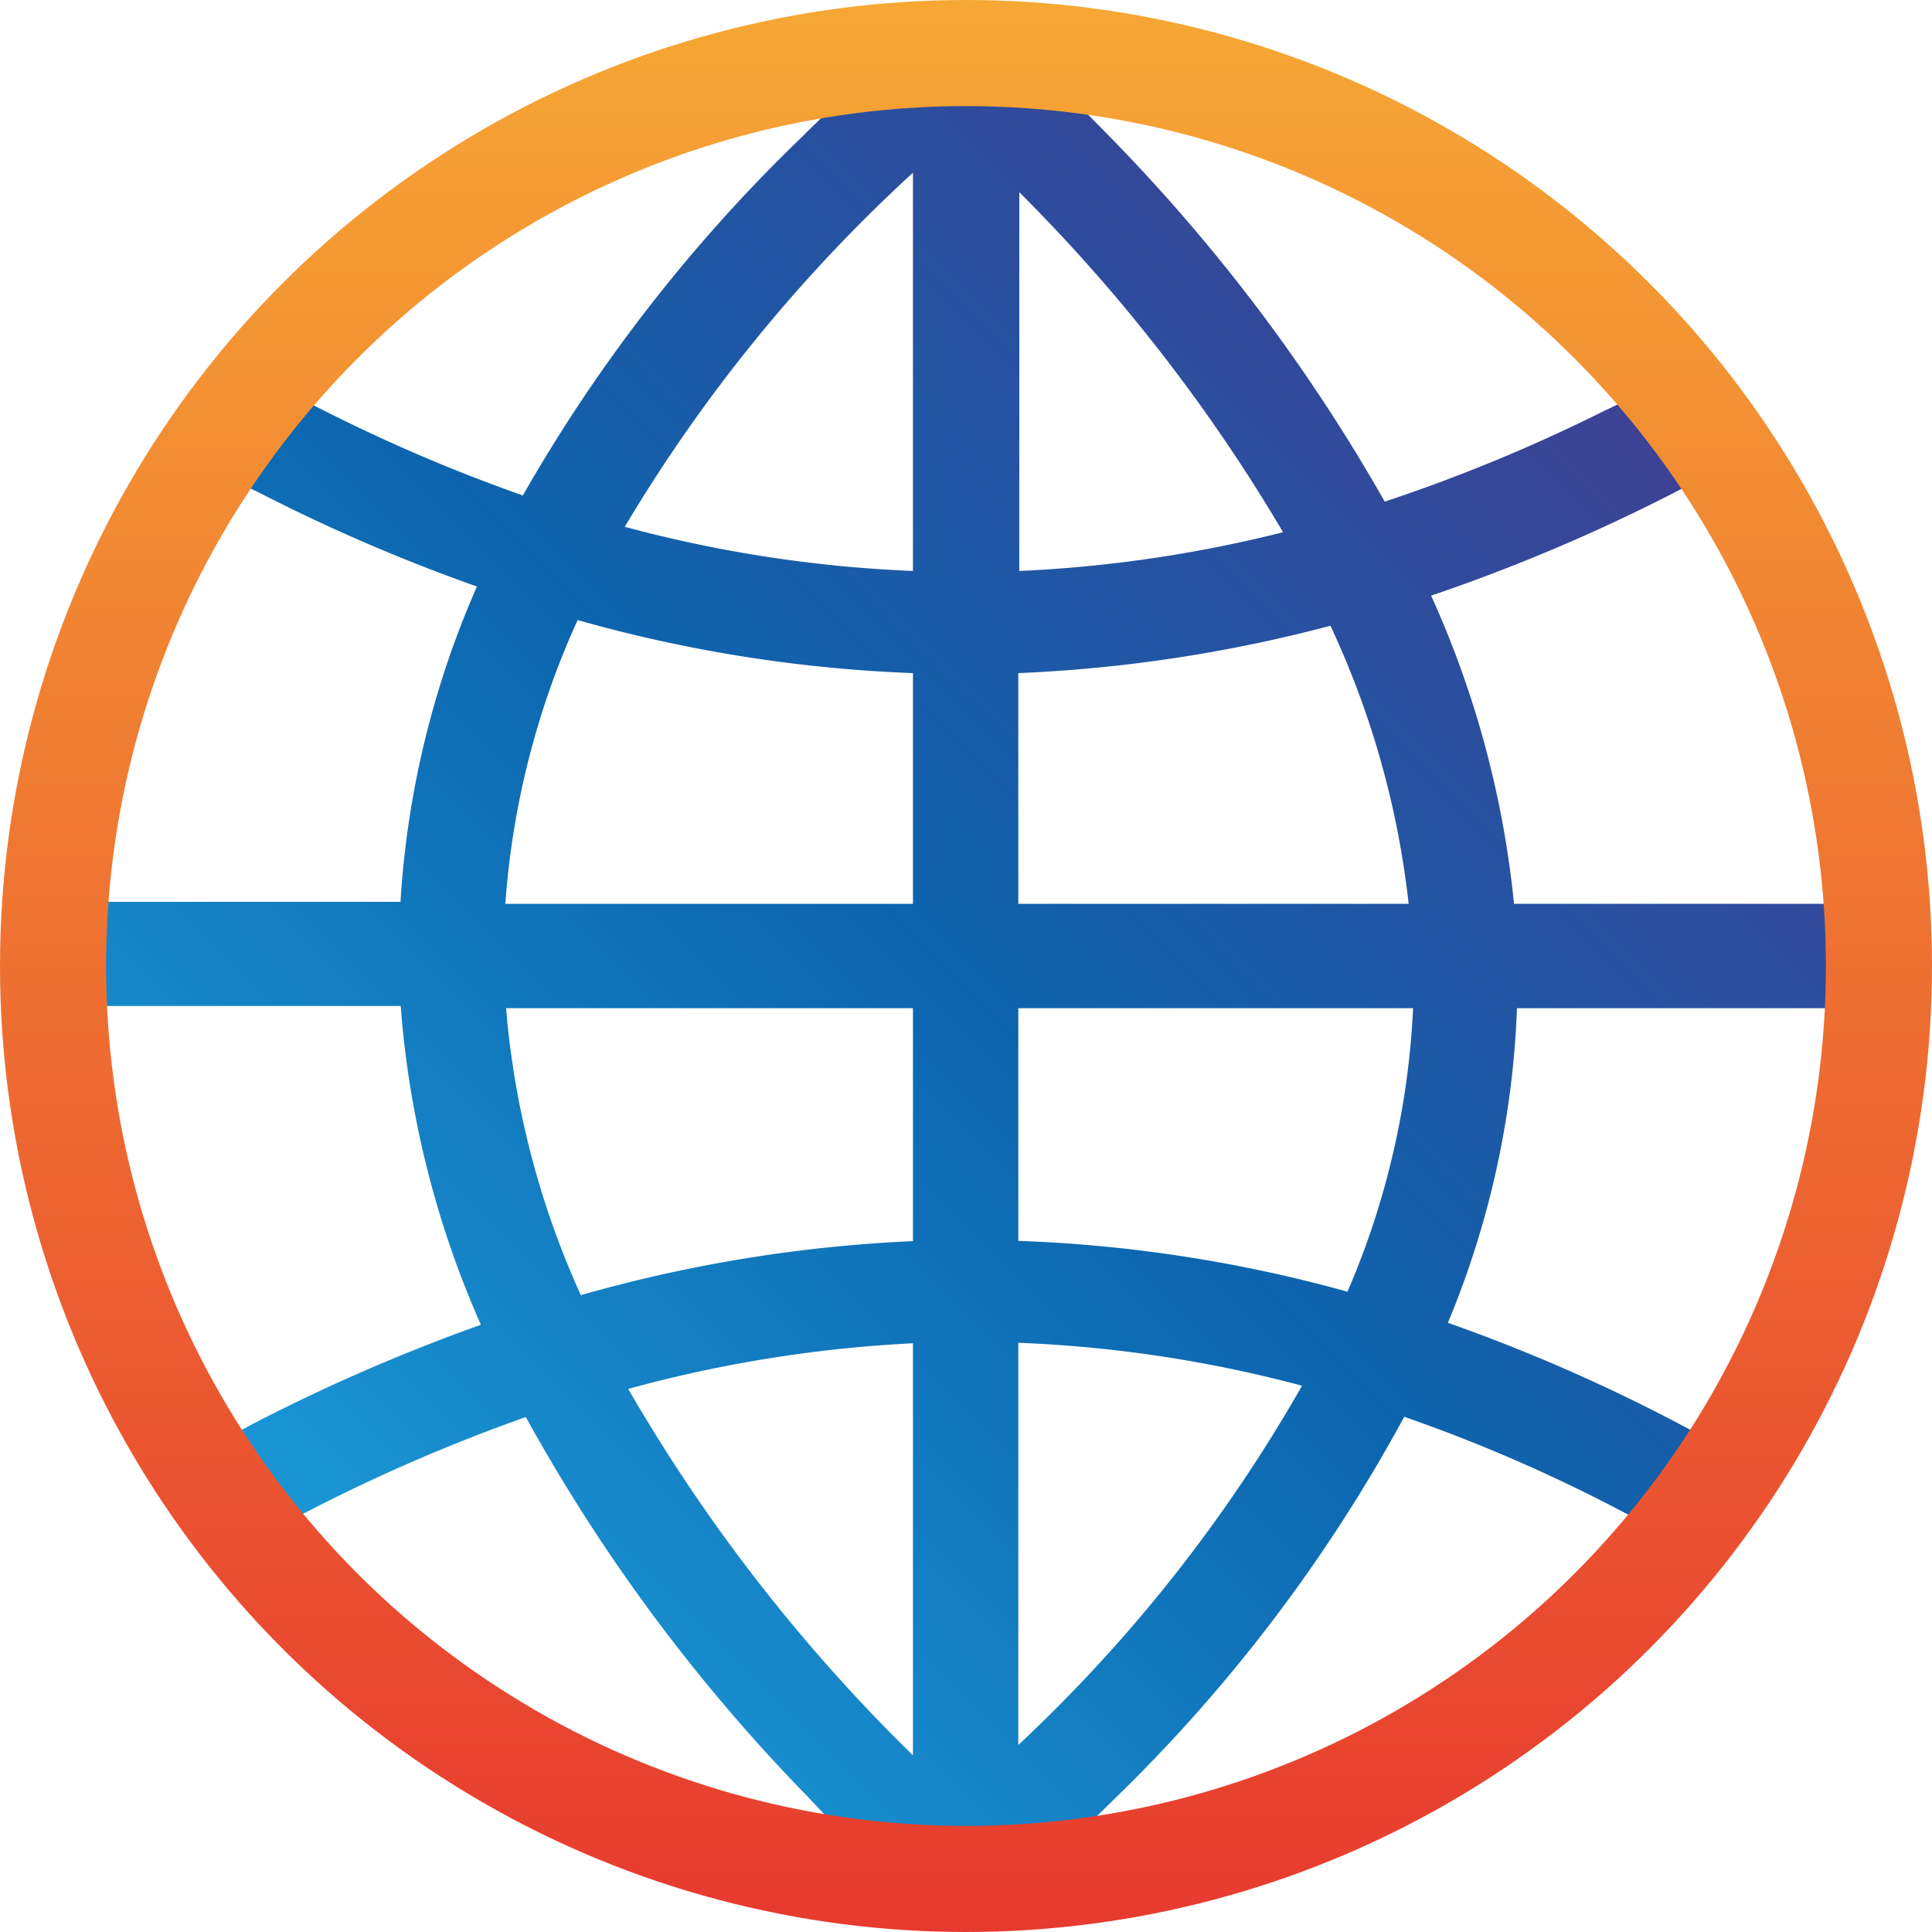 <svg xmlns="http://www.w3.org/2000/svg" xmlns:xlink="http://www.w3.org/1999/xlink" viewBox="0 0 78.3 78.3"><defs><style>.cls-1{fill:#be1622;}.cls-2{fill:url(#linear-gradient);}.cls-3{fill:none;stroke-linecap:round;stroke-miterlimit:10;stroke-width:4.3px;stroke:url(#New_Gradient_Swatch_copy);}</style><linearGradient id="linear-gradient" x1="12.01" y1="66.24" x2="66.28" y2="11.97" gradientUnits="userSpaceOnUse"><stop offset="0" stop-color="#1c9bd8"/><stop offset="0.48" stop-color="#0c65af"/><stop offset="1" stop-color="#423e92"/></linearGradient><linearGradient id="New_Gradient_Swatch_copy" x1="39.15" x2="39.15" y2="78.3" gradientUnits="userSpaceOnUse"><stop offset="0" stop-color="#f6a734"/><stop offset="1" stop-color="#e73a2f"/></linearGradient></defs><title>public_2</title><g id="Layer_2" data-name="Layer 2"><g id="Layer_1-2" data-name="Layer 1"><path class="cls-1" d="M.43,38.42s0,.06,0,.09v-.22S.43,38.38.43,38.42Z"/><path class="cls-2" d="M75.68,36.63H61.36A39.76,39.76,0,0,0,58,24.14a72.85,72.85,0,0,0,9.69-4.09c1.24-.64,2.49-1.32,3.73-2a36.82,36.82,0,0,0-2.53-3.42c-1.28.72-2.56,1.41-3.83,2a67.38,67.38,0,0,1-8.94,3.7,71.58,71.58,0,0,0-11.35-15C43.46,4,42.08,2.57,40.59,1.2a.48.48,0,0,0-.11-.09A1.33,1.33,0,0,0,40.29,1l-.18-.1L39.92.78a1.17,1.17,0,0,0-.2-.06l-.19,0a2,2,0,0,0-.24,0h-.18l-.24,0h0l-.15,0,.14,0-.12,0h-.48a2.17,2.17,0,0,0-1.1.5c-1.67,1.45-3.23,2.91-4.7,4.37A64.57,64.57,0,0,0,21.19,20.08a67.6,67.6,0,0,1-8-3.41c-1.27-.63-2.55-1.32-3.82-2.05A36.82,36.82,0,0,0,6.84,18c1.24.72,2.48,1.4,3.73,2a71.15,71.15,0,0,0,8.76,3.77,37.36,37.36,0,0,0-3.1,12.78H2.61a2.11,2.11,0,0,0-2.11,2v.22a2.11,2.11,0,0,0,2.11,2H16.24a39.12,39.12,0,0,0,3.25,12.92,74.73,74.73,0,0,0-9.21,4q-1.86,1-3.72,2a36.84,36.84,0,0,0,2.49,3.45c1.26-.73,2.52-1.43,3.78-2.07a70.73,70.73,0,0,1,8.48-3.64A71.2,71.2,0,0,0,32.75,72.83q2,2.15,4.33,4.27a2.1,2.1,0,0,0,1.21.55l.24,0,.12,0,.5,0h0a2.85,2.85,0,0,0,.4,0l.14,0a1.13,1.13,0,0,0,.24-.08l.15-.07.2-.1.15-.11a.48.48,0,0,0,.11-.09c1.62-1.4,3.13-2.81,4.56-4.23A64,64,0,0,0,56.91,57.42a64,64,0,0,1,8.61,3.72c1.26.65,2.51,1.35,3.77,2.09a38.65,38.65,0,0,0,2.48-3.45c-1.24-.73-2.47-1.42-3.71-2.07a70.11,70.11,0,0,0-9.38-4.1,36.61,36.61,0,0,0,2.8-12.75h14.2a2.12,2.12,0,0,0,2.12-2v-.08s0-.09,0-.14A2.11,2.11,0,0,0,75.68,36.63Zm-18.59,0H41.27V27.28a59,59,0,0,0,12.65-1.92A35.89,35.89,0,0,1,57.09,36.63ZM52,21.57a53.39,53.39,0,0,1-10.69,1.57V7.79A69,69,0,0,1,52,21.57ZM37.59,1.3l0,0a.76.76,0,0,0-.11.14ZM37,7V23.14a53.07,53.07,0,0,1-11.68-1.79A63.61,63.61,0,0,1,37,7ZM23.41,25.13A57.84,57.84,0,0,0,37,27.28v9.35H20.48A33.49,33.49,0,0,1,23.41,25.13Zm-2.9,15.73H37V50.3a58.43,58.43,0,0,0-13.46,2.19A35.16,35.16,0,0,1,20.51,40.86Zm4.95,15.43A53.63,53.63,0,0,1,37,54.44v16.7A69.19,69.19,0,0,1,25.46,56.29ZM41.27,70.72V54.42a52.49,52.49,0,0,1,11.5,1.74A61.8,61.8,0,0,1,41.27,70.72ZM54.61,52.35a57.38,57.38,0,0,0-13.34-2.06V40.86h16A32.78,32.78,0,0,1,54.61,52.35Z"/><circle class="cls-3" cx="39.15" cy="39.15" r="37"/></g></g></svg>